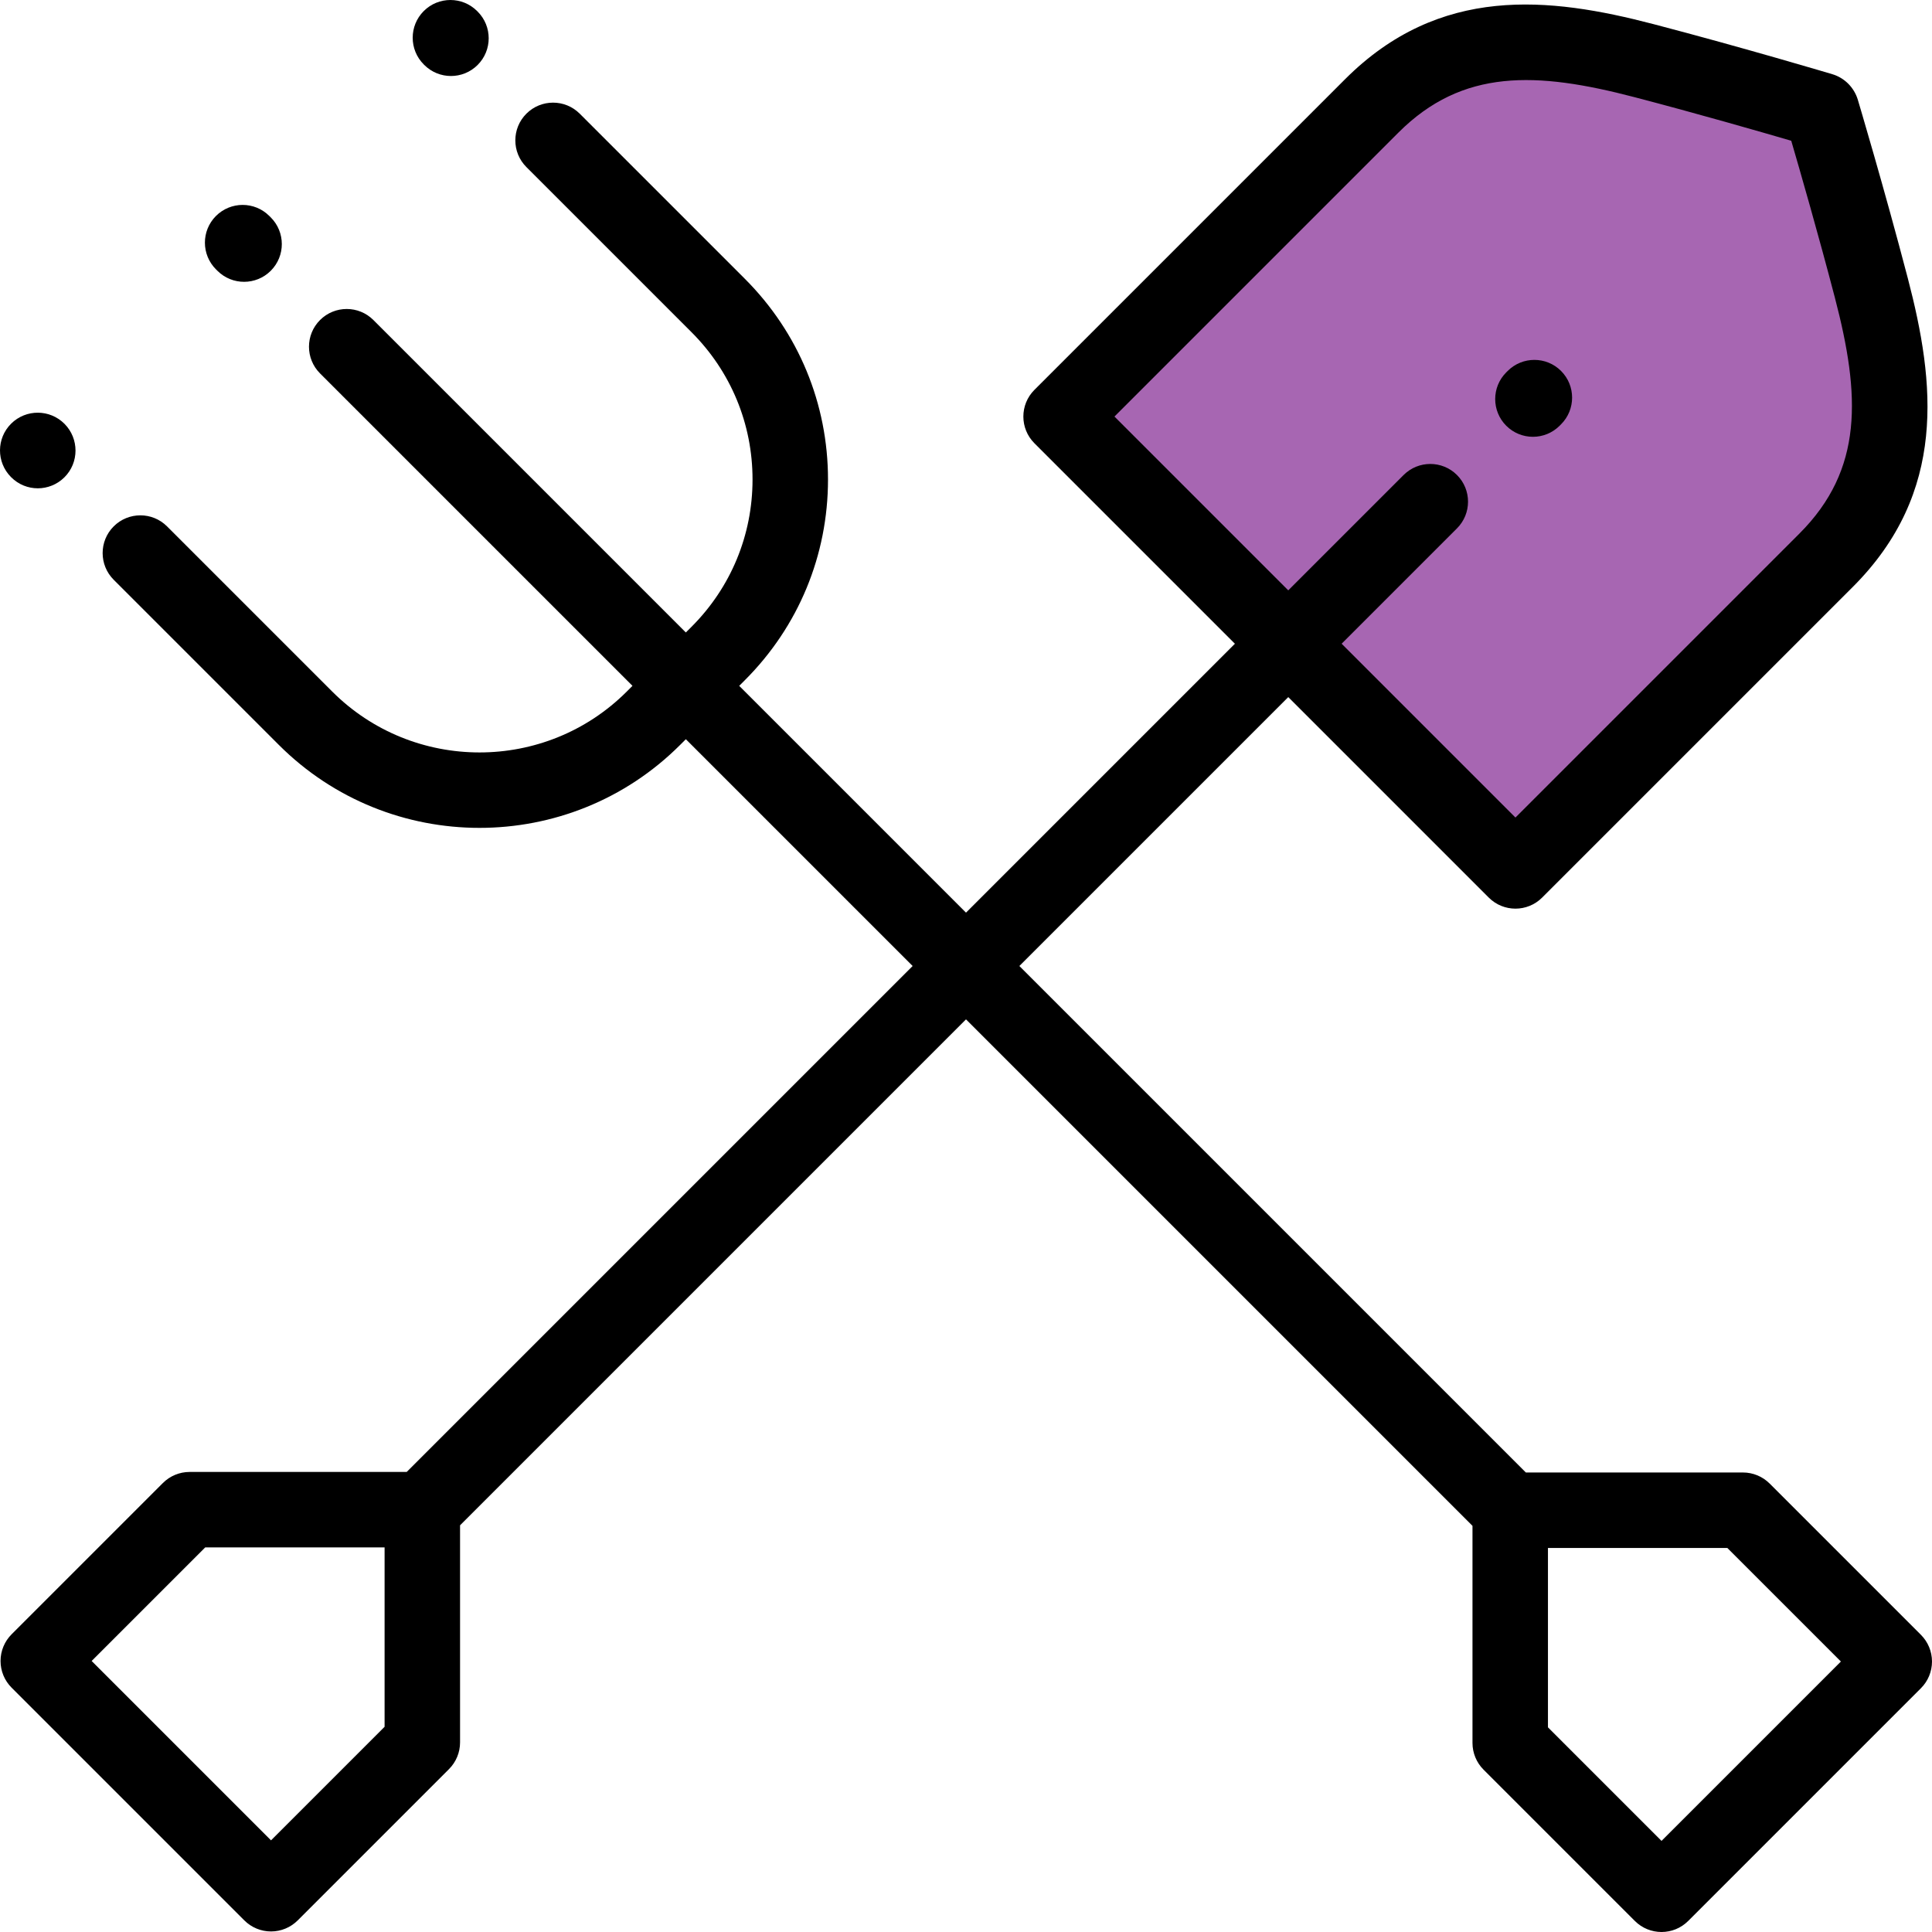 <?xml version="1.0" encoding="iso-8859-1"?>
<!-- Generator: Adobe Illustrator 19.0.0, SVG Export Plug-In . SVG Version: 6.00 Build 0)  -->
<svg xmlns="http://www.w3.org/2000/svg" xmlns:xlink="http://www.w3.org/1999/xlink" version="1.1" id="Capa_1" x="0px" y="0px" viewBox="0 0 512.002 512.002" style="enable-background:new 0 0 512.002 512.002;" xml:space="preserve">
<path style="fill:#A766B2;" d="M401.611,230.801l82.321-82.321c21.855-21.855,18.495-47.318,11.993-72.178  c-6.282-24.02-13.165-47.02-13.165-47.02l-0.04-0.04c0,0-23-6.883-47.02-13.165c-24.86-6.502-50.323-9.862-72.178,11.993  l-82.321,82.322L401.611,230.801z"/>
<path d="M2.945,126.456c1.949,1.968,4.508,2.951,7.068,2.951c2.545,0,5.093-0.97,7.049-2.907c3.924-3.886,3.93-10.243,0.044-14.167  c-3.888-3.925-10.219-3.955-14.142-0.069c-3.925,3.886-3.955,10.218-0.069,14.142L2.945,126.456z"/>
<path d="M112.439,17.213c1.953,1.953,4.512,2.929,7.071,2.929s5.118-0.976,7.071-2.929c3.905-3.905,3.905-10.237,0-14.143  l-0.141-0.141c-3.906-3.905-10.236-3.905-14.143,0c-3.905,3.905-3.905,10.237,0,14.143L112.439,17.213z"/>
<path d="M57.624,71.765c1.951,1.947,4.506,2.92,7.062,2.92c2.563,0,5.127-0.98,7.08-2.938c3.9-3.91,3.893-10.242-0.018-14.142  l-0.383-0.381c-3.908-3.9-10.241-3.892-14.142,0.018s-3.892,10.242,0.018,14.143L57.624,71.765z"/>
<path d="M509.072,433.252l-40.098-40.097c-1.876-1.875-4.419-2.929-7.071-2.929h-57.535L270.145,256.002l71.262-71.262  l53.133,53.133c1.953,1.953,4.512,2.929,7.071,2.929s5.118-0.976,7.071-2.929l82.321-82.321  c25.067-25.067,21.83-54.119,14.597-81.779c-6.254-23.912-13.19-47.125-13.26-47.356c-0.475-1.588-1.377-3.073-2.549-4.245  c-1.172-1.171-2.617-2.034-4.204-2.509c-0.231-0.069-23.444-7.005-47.356-13.259c-27.661-7.234-56.712-10.473-81.78,14.597  l-82.32,82.32c-3.905,3.905-3.905,10.237,0,14.143l53.134,53.134l-71.262,71.263l-60.104-60.105l1.505-1.505  c14.204-14.205,22.027-33.09,22.027-53.179s-7.823-38.974-22.027-53.179L153.64,30.13c-3.906-3.905-10.236-3.905-14.143,0  c-3.905,3.905-3.905,10.237,0,14.142l43.764,43.763c10.428,10.427,16.17,24.291,16.17,39.037s-5.742,28.609-16.17,39.037  l-1.505,1.505l-82.8-82.8c-3.906-3.905-10.236-3.905-14.143,0c-3.905,3.905-3.905,10.237,0,14.143l82.8,82.8l-1.505,1.505  c-10.764,10.764-24.897,16.146-39.037,16.144c-14.135-0.001-28.275-5.383-39.036-16.144l-43.763-43.763  c-3.904-3.905-10.234-3.905-14.143,0c-3.905,3.905-3.905,10.237,0,14.142l43.763,43.764c14.662,14.661,33.92,21.992,53.179,21.992  s38.518-7.331,53.18-21.993l1.505-1.505l60.104,60.105l-134.08,134.08H50.242c-2.652,0-5.195,1.054-7.071,2.929L3.073,433.108  c-1.875,1.875-2.929,4.419-2.929,7.071s1.054,5.196,2.929,7.071l61.679,61.678c1.876,1.875,4.419,2.929,7.071,2.929  s5.195-1.054,7.071-2.929l40.097-40.097c1.875-1.875,2.929-4.418,2.929-7.071v-57.534l134.082-134.082l134.224,134.224v57.536  c0,2.652,1.054,5.196,2.929,7.071l40.098,40.097c1.953,1.953,4.512,2.929,7.071,2.929s5.118-0.977,7.071-2.929l61.678-61.678  c1.875-1.875,2.929-4.418,2.929-7.071S510.947,435.127,509.072,433.252z M295.344,110.392l75.249-75.25  c17-17.001,36.549-16.197,62.577-9.39c16.886,4.416,33.427,9.18,41.529,11.55c2.37,8.1,7.132,24.635,11.551,41.529  c6.807,26.03,7.61,45.577-9.39,62.577l-75.25,75.25l-46.063-46.063l30.569-30.57c3.905-3.905,3.905-10.237,0-14.142  c-3.906-3.905-10.236-3.905-14.143,0l-30.569,30.569L295.344,110.392z M101.92,457.618l-30.097,30.097l-47.536-47.536l30.098-30.097  h47.535V457.618z M440.323,487.859l-30.098-30.097v-47.536h47.535l30.098,30.097L440.323,487.859z"/>
<path d="M406.245,115.757c2.56,0,5.118-0.976,7.071-2.929l0.381-0.381c3.905-3.905,3.905-10.237,0-14.143  c-3.906-3.905-10.236-3.905-14.143,0l-0.381,0.381c-3.905,3.905-3.905,10.237,0,14.143  C401.127,114.781,403.686,115.757,406.245,115.757z"/>
<g>
</g>
<g>
</g>
<g>
</g>
<g>
</g>
<g>
</g>
<g>
</g>
<g>
</g>
<g>
</g>
<g>
</g>
<g>
</g>
<g>
</g>
<g>
</g>
<g>
</g>
<g>
</g>
<g>
</g>
</svg>
